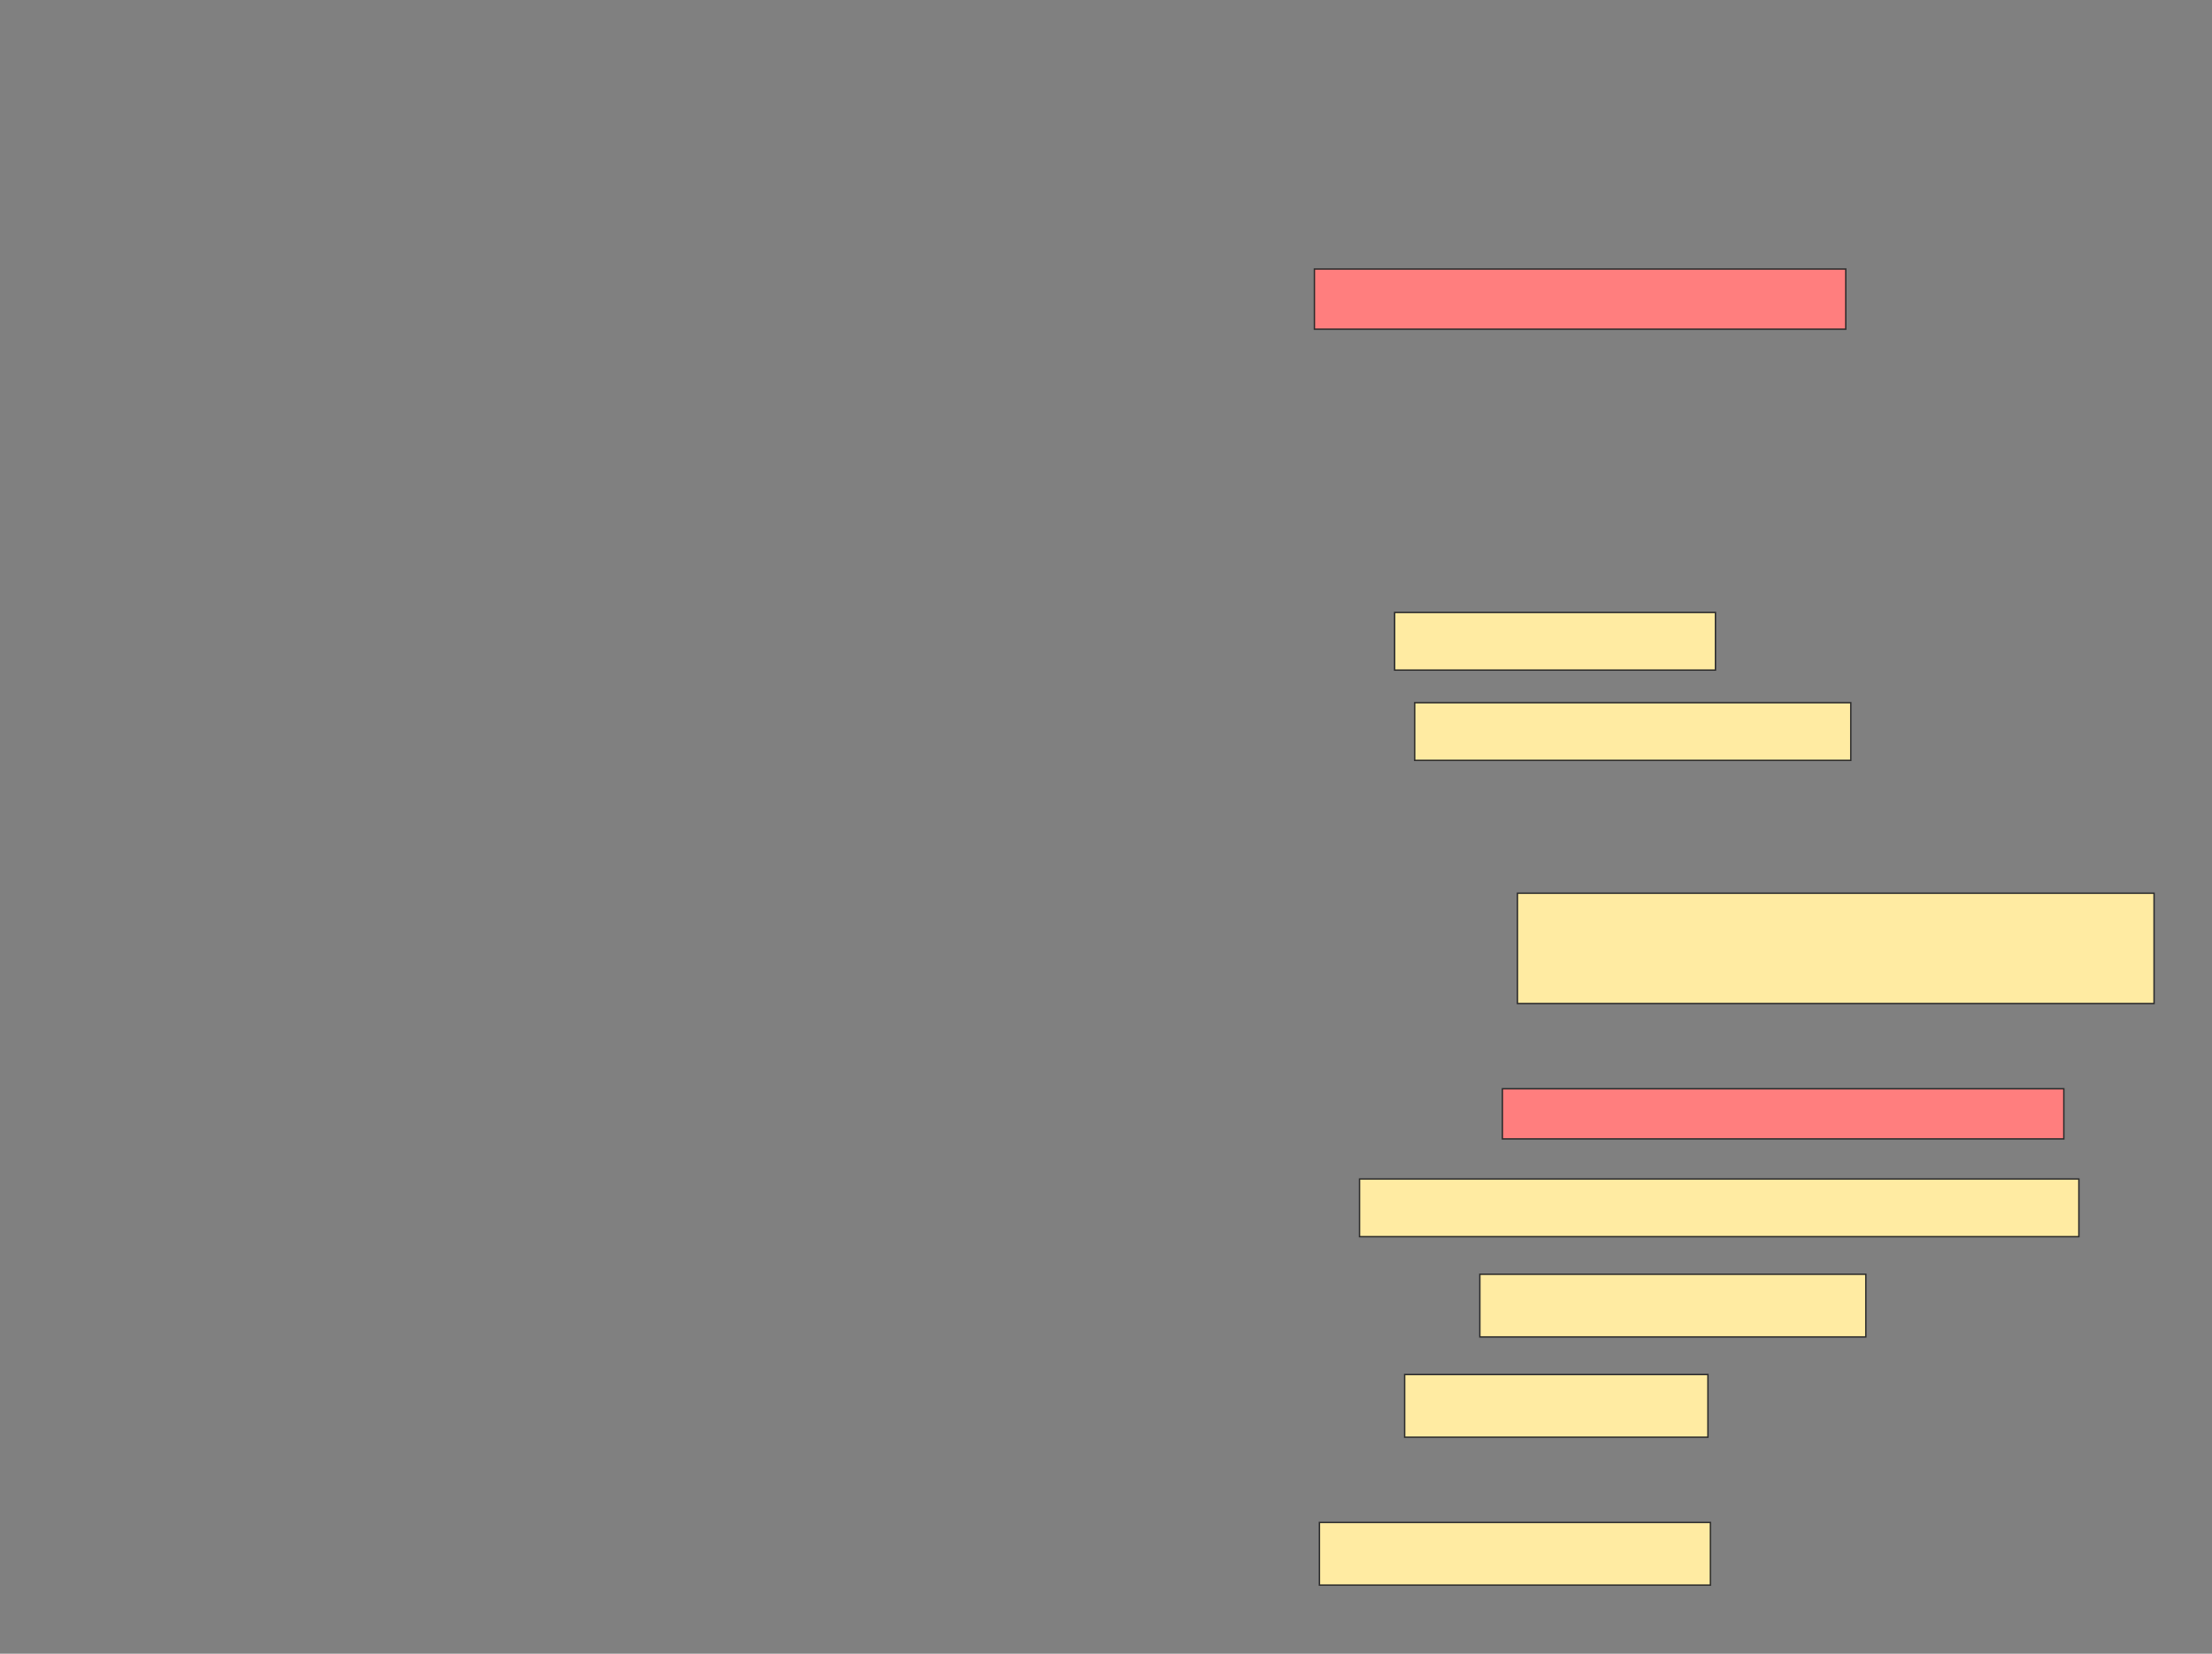 <svg xmlns="http://www.w3.org/2000/svg" width="1576" height="1178">
 <rect width="100%" height="100%" fill="#808080" stroke="none"/>
 <!-- Created with Image Occlusion Enhanced -->
 <g>
  <title>Labels</title>
 </g>
 <g>
  <title>Masks</title>
  <rect id="c7a12c2f2cd848519f84da19533e2cf6-ao-1" height="78.571" width="453.571" y="636.286" x="1081.143" stroke="#2D2D2D" fill="#FFEBA2"/>
  <rect id="c7a12c2f2cd848519f84da19533e2cf6-ao-2" height="44.643" width="278.571" y="1084.5" x="940.071" stroke="#2D2D2D" fill="#FFEBA2"/>
  <g id="c7a12c2f2cd848519f84da19533e2cf6-ao-3" class="qshape">
   <rect height="42.857" width="378.571" y="191.643" x="936.5" stroke="#2D2D2D" fill="#FF7E7E" class="qshape"/>
   <rect height="35.714" width="400" y="775.571" x="1070.429" stroke="#2D2D2D" fill="#FF7E7E" class="qshape"/>
  </g>
  <g id="c7a12c2f2cd848519f84da19533e2cf6-ao-4">
   <rect height="41.071" width="228.571" y="436.286" x="993.643" stroke="#2D2D2D" fill="#FFEBA2"/>
   <rect height="44.643" width="216.071" y="979.143" x="1000.786" stroke="#2D2D2D" fill="#FFEBA2"/>
  </g>
  <g id="c7a12c2f2cd848519f84da19533e2cf6-ao-5">
   <rect height="41.071" width="310.714" y="500.571" x="1007.929" stroke="#2D2D2D" fill="#FFEBA2"/>
   <rect height="41.071" width="512.5" y="839.857" x="968.643" stroke="#2D2D2D" fill="#FFEBA2"/>
   <rect height="44.643" width="275" y="907.714" x="1054.357" stroke="#2D2D2D" fill="#FFEBA2"/>
  </g>
 </g>
</svg>